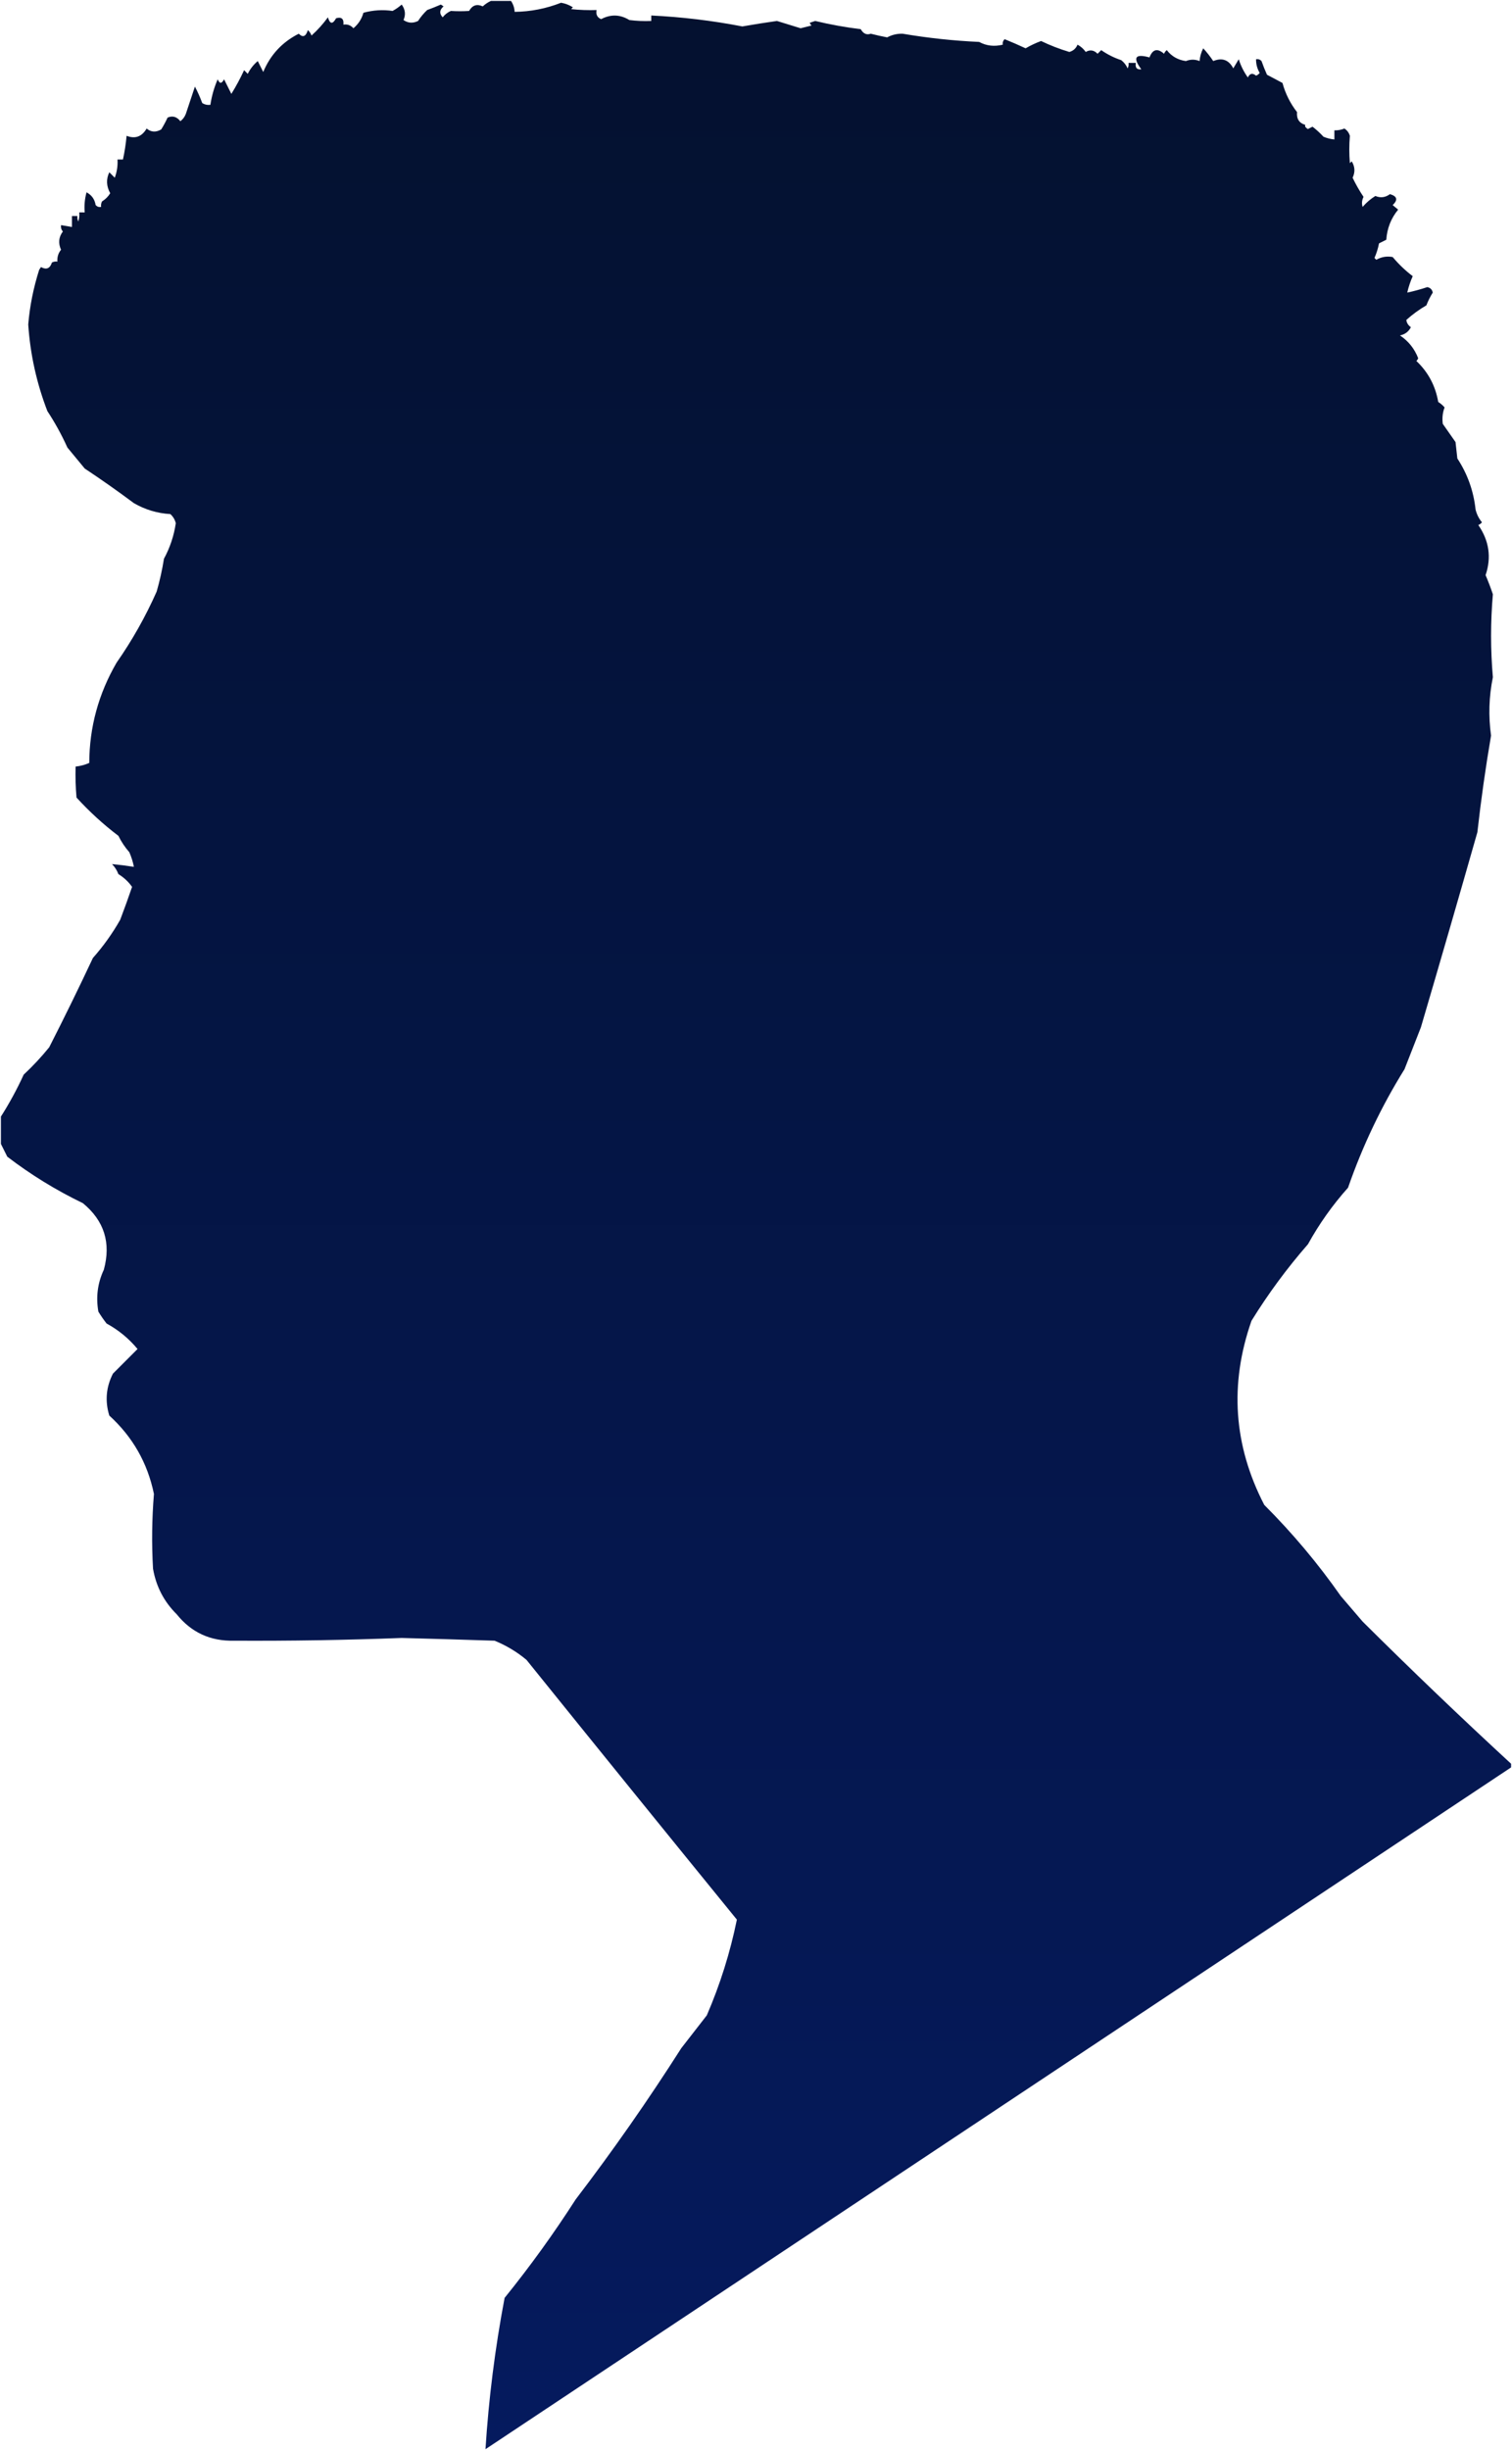 <svg width="830" height="1344" viewBox="0 0 830 1344" fill="none" xmlns="http://www.w3.org/2000/svg">
<path fill-rule="evenodd" clip-rule="evenodd" d="M269.5 0.5C273.167 0.5 276.833 0.5 280.5 0.5C281.73 2.297 282.396 4.297 282.5 6.5C291.303 6.394 299.803 4.727 308 1.5C310.321 1.909 312.487 2.743 314.5 4C314.167 4.333 313.833 4.667 313.5 5C318.155 5.499 322.821 5.666 327.5 5.5C327.01 7.948 327.843 9.615 330 10.5C335.264 7.721 340.431 7.887 345.5 11C349.486 11.499 353.486 11.665 357.5 11.5C357.5 10.5 357.5 9.5 357.5 8.5C374.313 9.31 390.979 11.31 407.5 14.5C413.817 13.392 420.15 12.392 426.5 11.5C430.818 12.802 435.151 14.135 439.5 15.5C441.5 15 443.5 14.5 445.5 14C445.043 13.586 444.709 13.086 444.5 12.5C445.5 12.167 446.5 11.833 447.5 11.5C455.753 13.48 464.086 14.98 472.5 16C473.875 18.477 475.709 19.311 478 18.5C480.944 19.257 483.944 19.923 487 20.5C489.645 19.084 492.479 18.417 495.5 18.5C509.404 20.857 523.404 22.357 537.5 23C541.47 25.164 545.804 25.664 550.5 24.5C550.281 23.325 550.614 22.325 551.5 21.5C555.392 23.073 559.225 24.74 563 26.5C565.746 24.904 568.58 23.571 571.5 22.5C576.462 24.892 581.628 26.892 587 28.5C589.134 27.915 590.634 26.582 591.5 24.5C593.323 25.491 594.823 26.824 596 28.5C598.382 27.134 600.548 27.467 602.5 29.5C603.167 28.833 603.833 28.167 604.5 27.5C607.888 29.861 611.554 31.694 615.5 33C617.049 34.214 618.215 35.714 619 37.5C619.483 36.552 619.649 35.552 619.5 34.5C620.833 34.5 622.167 34.5 623.5 34.5C623.066 37.166 624.066 38.333 626.5 38C621.661 31.503 623.161 29.337 631 31.5C632.707 26.979 635.374 26.313 639 29.5C639.308 28.692 639.808 28.025 640.5 27.5C643.118 30.888 646.618 32.888 651 33.5C653.473 32.483 655.973 32.483 658.5 33.5C658.699 31.04 659.365 28.707 660.5 26.5C662.493 28.666 664.327 30.999 666 33.5C670.877 31.481 674.543 32.814 677 37.5C678 35.833 679 34.167 680 32.5C681.139 36.112 682.806 39.446 685 42.5C686.054 40.246 687.554 39.913 689.5 41.5C690.308 41.192 690.975 40.692 691.5 40C690.133 37.699 689.466 35.199 689.5 32.5C690.675 32.281 691.675 32.614 692.5 33.5C693.407 36.057 694.407 38.557 695.5 41C698.353 42.534 701.186 44.034 704 45.5C705.612 51.391 708.279 56.725 712 61.5C711.663 65.183 713.163 67.516 716.5 68.5C716.281 69.675 716.614 69.675 717.5 70.5C718 71 718.5 70.5 718.5 70.5C719.15 70.196 719.817 69.863 720.5 69.5C722.65 71.149 724.65 72.982 726.5 75C728.436 75.813 730.436 76.313 732.5 76.5C732.5 74.833 732.5 73.167 732.5 71.5C734.401 71.567 736.234 71.234 738 70.5C739.477 71.444 740.477 72.777 741 74.5C740.582 79.465 740.582 84.465 741 89.5C741.333 89.167 741.667 88.833 742 88.5C743.811 91.397 743.978 94.397 742.5 97.5C744.282 101.203 746.282 104.703 748.5 108C747.591 109.789 747.424 111.623 748 113.5C750.05 111.112 752.384 109.112 755 107.5C757.798 108.689 760.464 108.356 763 106.5C766.999 107.657 767.499 109.657 764.5 112.5C765.5 113.333 766.5 114.167 767.5 115C763.597 119.745 761.43 125.245 761 131.5C759.667 132.167 758.333 132.833 757 133.5C756.468 136.264 755.634 138.93 754.5 141.5C754.833 141.833 755.167 142.167 755.5 142.5C758.344 140.897 761.344 140.397 764.5 141C767.837 144.973 771.503 148.473 775.5 151.5C774.199 154.427 773.199 157.427 772.5 160.5C776.206 159.71 779.872 158.71 783.5 157.5C785.167 157.833 786.167 158.833 786.5 160.5C785.097 162.731 783.93 165.064 783 167.5C779.053 169.78 775.387 172.447 772 175.5C772.152 177.076 772.985 178.409 774.5 179.5C773.209 181.959 771.209 183.459 768.5 184C773.136 187.094 776.469 191.261 778.5 196.5C778.291 197.086 777.957 197.586 777.5 198C783.991 204.148 787.991 211.648 789.5 220.5C790.814 221.313 791.981 222.313 793 223.5C791.918 226.293 791.585 229.293 792 232.5C794.318 235.786 796.651 239.12 799 242.5C799.333 245.5 799.667 248.5 800 251.5C805.576 259.995 808.91 269.328 810 279.5C810.639 282.112 811.806 284.446 813.5 286.5C812.975 287.192 812.308 287.692 811.5 288C817.456 296.614 818.789 305.78 815.5 315.5C816.977 318.952 818.31 322.452 819.5 326C818.189 341.19 818.189 356.356 819.5 371.5C817.336 382.112 817.002 392.779 818.5 403.5C815.489 421.076 812.989 438.743 811 456.5C800.823 492.207 790.49 527.874 780 563.5C777 571.167 774 578.833 771 586.5C758.292 606.919 747.959 628.586 740 651.5C731.501 661 724.168 671.333 718 682.5C706.509 695.656 696.176 709.656 687 724.5C674.815 759.265 677.148 792.932 694 825.5C709.504 840.996 723.504 857.662 736 875.5C740 880.167 744 884.833 748 889.5C774.733 916.068 801.899 942.068 829.5 967.5C829.5 968.167 829.5 968.833 829.5 969.5C641.851 1094.14 454.184 1218.81 266.5 1343.5C268.266 1315.7 271.766 1288.04 277 1260.5C290.98 1243.21 303.98 1225.21 316 1206.5C336.502 1179.66 355.835 1152 374 1123.5C378.667 1117.5 383.333 1111.5 388 1105.5C395.318 1088.55 400.818 1071.05 404.5 1053C365.88 1005.59 327.38 958.092 289 910.5C283.747 906.12 277.914 902.62 271.5 900C254.502 899.438 237.502 898.938 220.5 898.5C189.839 899.667 159.172 900.167 128.5 900C115.499 900.312 104.999 895.479 97 885.5C90.025 878.598 85.691 870.265 84 860.5C83.22 846.814 83.387 833.147 84.5 819.5C81.013 802.529 72.847 788.196 60 776.5C57.56 768.545 58.227 760.878 62 753.5C66.566 748.934 71.066 744.434 75.5 740C70.768 734.274 65.101 729.607 58.5 726C56.877 723.92 55.377 721.754 54 719.5C52.587 711.441 53.587 703.775 57 696.5C61.027 681.765 57.193 669.599 45.5 660C30.747 652.88 16.914 644.38 4 634.5C2.787 632.075 1.621 629.741 0.5 627.5C0.5 622.5 0.5 617.5 0.5 612.5C5.147 605.215 9.313 597.548 13 589.5C18.034 584.801 22.7 579.801 27 574.5C35.256 558.32 43.256 541.987 51 525.5C56.736 519.028 61.736 512.028 66 504.5C68.267 498.533 70.433 492.533 72.5 486.5C70.504 483.673 68.004 481.339 65 479.5C64.208 477.413 63.041 475.579 61.5 474C65.468 474.368 69.468 474.868 73.5 475.5C72.969 472.763 72.136 470.096 71 467.5C68.608 464.772 66.608 461.772 65 458.5C56.734 452.238 49.068 445.238 42 437.5C41.501 431.843 41.334 426.176 41.5 420.5C44.118 420.221 46.618 419.554 49 418.5C49.072 398.934 54.072 380.601 64 363.5C72.567 351.249 79.901 338.249 86 324.5C87.702 318.585 89.036 312.585 90 306.5C93.319 300.391 95.486 293.891 96.5 287C96.01 285.018 95.01 283.351 93.5 282C86.347 281.578 79.68 279.578 73.5 276C64.675 269.421 55.675 263.087 46.5 257C43.333 253.167 40.167 249.333 37 245.5C33.841 238.512 30.174 231.846 26 225.5C20.099 210.186 16.599 194.352 15.5 178C16.335 167.955 18.335 157.955 21.5 148C21.833 147.5 22.167 147 22.5 146.5C25.464 148.121 27.464 147.288 28.5 144C29.448 143.517 30.448 143.351 31.5 143.5C31.32 141.046 31.987 138.879 33.5 137C31.877 133.384 32.21 130.05 34.5 127C33.663 125.989 33.33 124.822 33.5 123.5C35.5 123.833 37.5 124.167 39.5 124.5C39.5 122.5 39.5 120.5 39.5 118.5C40.5 118.5 41.5 118.5 42.5 118.5C42.35 119.552 42.517 120.552 43 121.5C43.493 119.866 43.66 118.199 43.5 116.5C44.5 116.5 45.5 116.5 46.5 116.5C46.177 112.774 46.511 109.107 47.5 105.5C50.328 106.996 51.994 109.329 52.5 112.5C53.325 113.386 54.325 113.719 55.5 113.5C55.35 112.448 55.517 111.448 56 110.5C57.896 109.32 59.396 107.82 60.5 106C58.369 102.13 58.203 98.297 60 94.5C61 95.5 62 96.5 63 97.5C64.199 94.274 64.699 90.941 64.5 87.5C65.5 87.5 66.5 87.5 67.5 87.5C68.424 83.21 69.091 78.876 69.5 74.5C74.202 76.326 77.869 74.993 80.5 70.5C82.901 72.534 85.567 72.701 88.5 71C89.794 68.913 90.96 66.746 92 64.5C94.721 63.339 97.054 64.006 99 66.5C100.385 65.45 101.385 64.116 102 62.5C103.667 57.5 105.333 52.5 107 47.5C108.52 50.382 109.853 53.382 111 56.5C112.356 57.38 113.856 57.714 115.5 57.5C116.213 52.646 117.546 47.98 119.5 43.5C120.517 46.028 121.684 46.028 123 43.5C124.327 46.132 125.66 48.798 127 51.5C129.588 47.326 131.921 42.993 134 38.5C134.667 39.167 135.333 39.833 136 40.5C137.362 37.764 139.196 35.431 141.5 33.5C142.5 35.5 143.5 37.5 144.5 39.5C148.4 30.099 154.9 23.099 164 18.5C166.233 20.747 167.9 20.081 169 16.5C169.915 17.328 170.581 18.328 171 19.5C174.37 16.465 177.37 13.132 180 9.5C181.11 13.279 182.61 13.446 184.5 10C187.49 9.153 188.824 10.32 188.5 13.5C190.722 13.178 192.556 13.845 194 15.5C196.718 13.229 198.551 10.396 199.5 7C204.82 5.545 210.153 5.212 215.5 6C217.305 5.028 218.972 3.861 220.5 2.5C222.478 5.2 222.811 8.033 221.5 11C224.015 12.713 226.682 12.88 229.5 11.5C230.92 9.291 232.587 7.291 234.5 5.5C237.026 4.576 239.526 3.576 242 2.5C242.5 2.833 243 3.167 243.5 3.5C241.24 5.407 241.073 7.407 243 9.5C244.214 7.951 245.714 6.785 247.5 6C250.811 6.215 254.144 6.215 257.5 6C259.298 2.844 261.798 2.011 265 3.5C266.409 2.219 267.909 1.219 269.5 0.5Z" fill="url(#paint0_linear_16_35)"/>
<defs>
<linearGradient id="paint0_linear_16_35" x1="415" y1="0.5" x2="415" y2="1343.5" gradientUnits="userSpaceOnUse">
<stop stop-color="#04112F"/>
<stop offset="1" stop-color="#051A5E"/>
</linearGradient>
</defs>
</svg>
